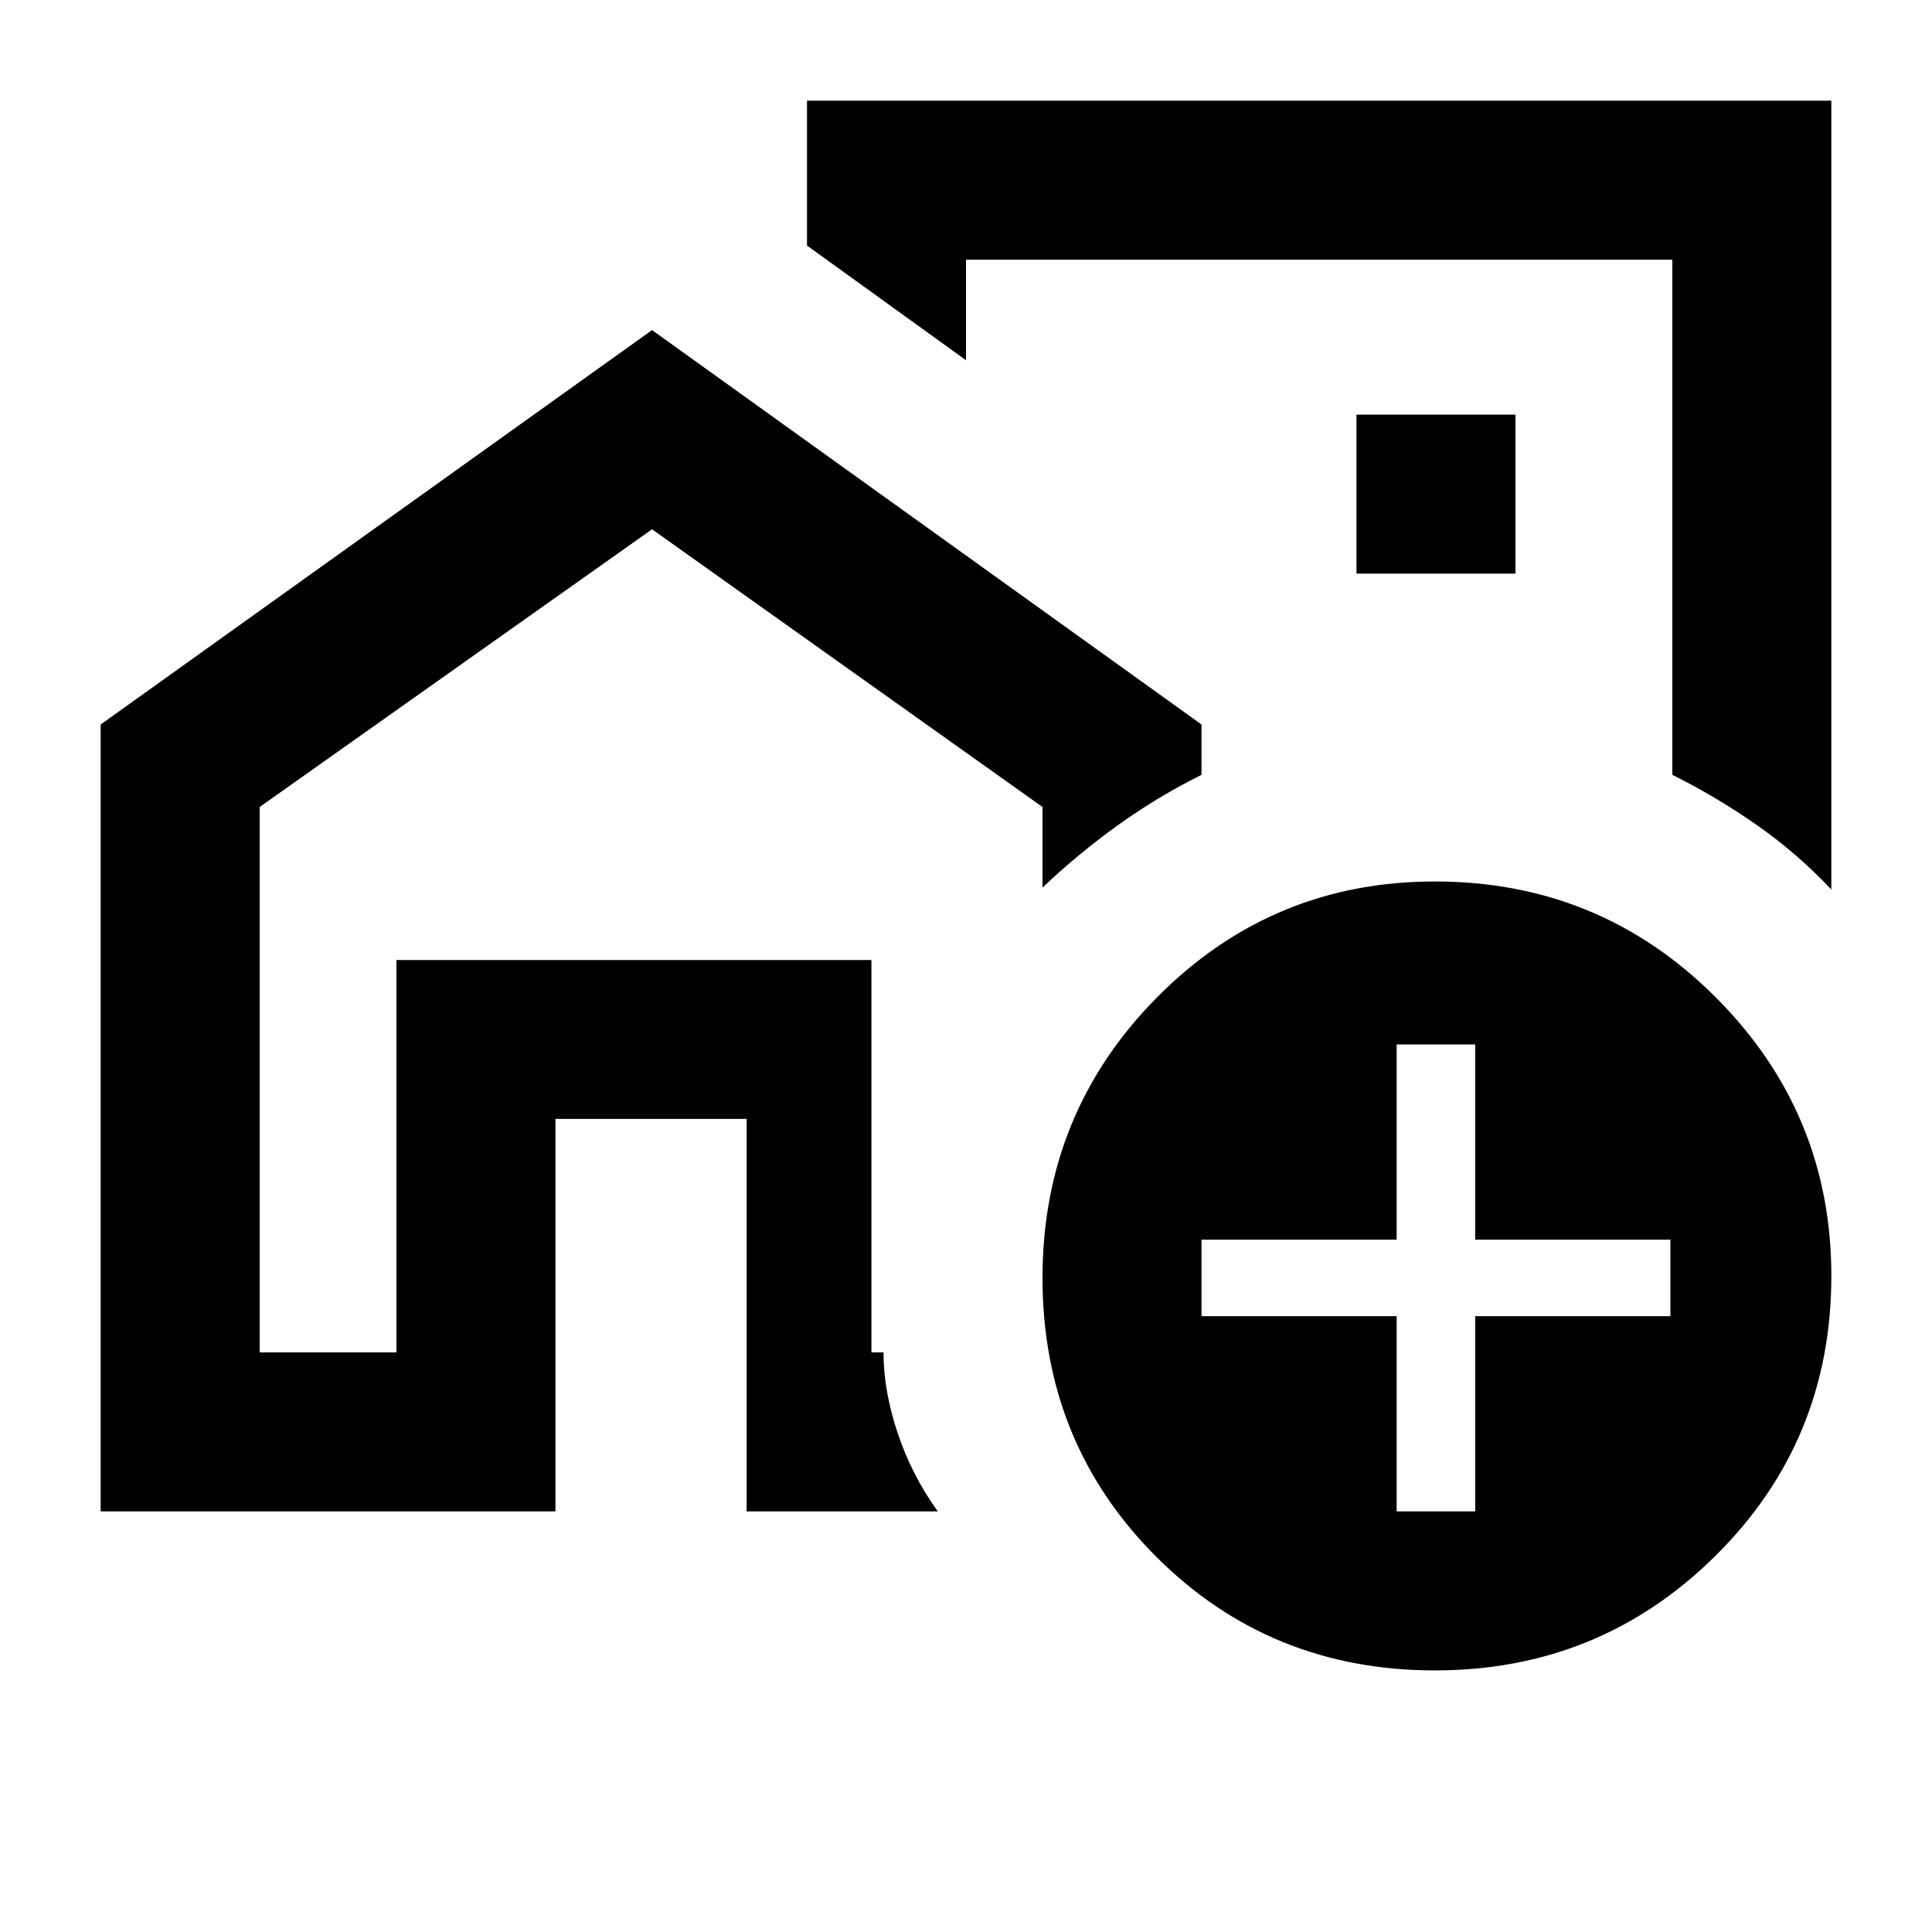 <svg xmlns="http://www.w3.org/2000/svg" height="20" width="20"><path d="M4.104 14V9.938h4.917V14 9.938H4.104V14Zm9.938-7.375Zm-13 9.021V7.5L6.75 3.417 12.438 7.5v.521q-.459.229-.865.521-.406.291-.781.646v-.834L6.75 5.479 2.688 8.354V14h1.416V9.938h4.917V14h.125q0 .396.146.833.146.438.416.813H7.729v-4.063H5.75v4.063ZM18.958 1.042v8.166q-.354-.375-.77-.666-.417-.292-.876-.521V2.688H10v1.041L8.354 2.542v-1.5Zm-4.916 4.896h1.646V4.292h-1.646Zm.812 11.354q-1.708 0-2.885-1.177-1.177-1.177-1.177-2.886 0-1.708 1.187-2.906 1.188-1.198 2.875-1.198 1.708 0 2.906 1.198 1.198 1.198 1.198 2.885 0 1.709-1.198 2.896-1.198 1.188-2.906 1.188Zm-.396-1.646h.813v-2.021h2.021v-.792h-2.021v-2.021h-.813v2.021h-2.02v.792h2.02Z"/></svg>